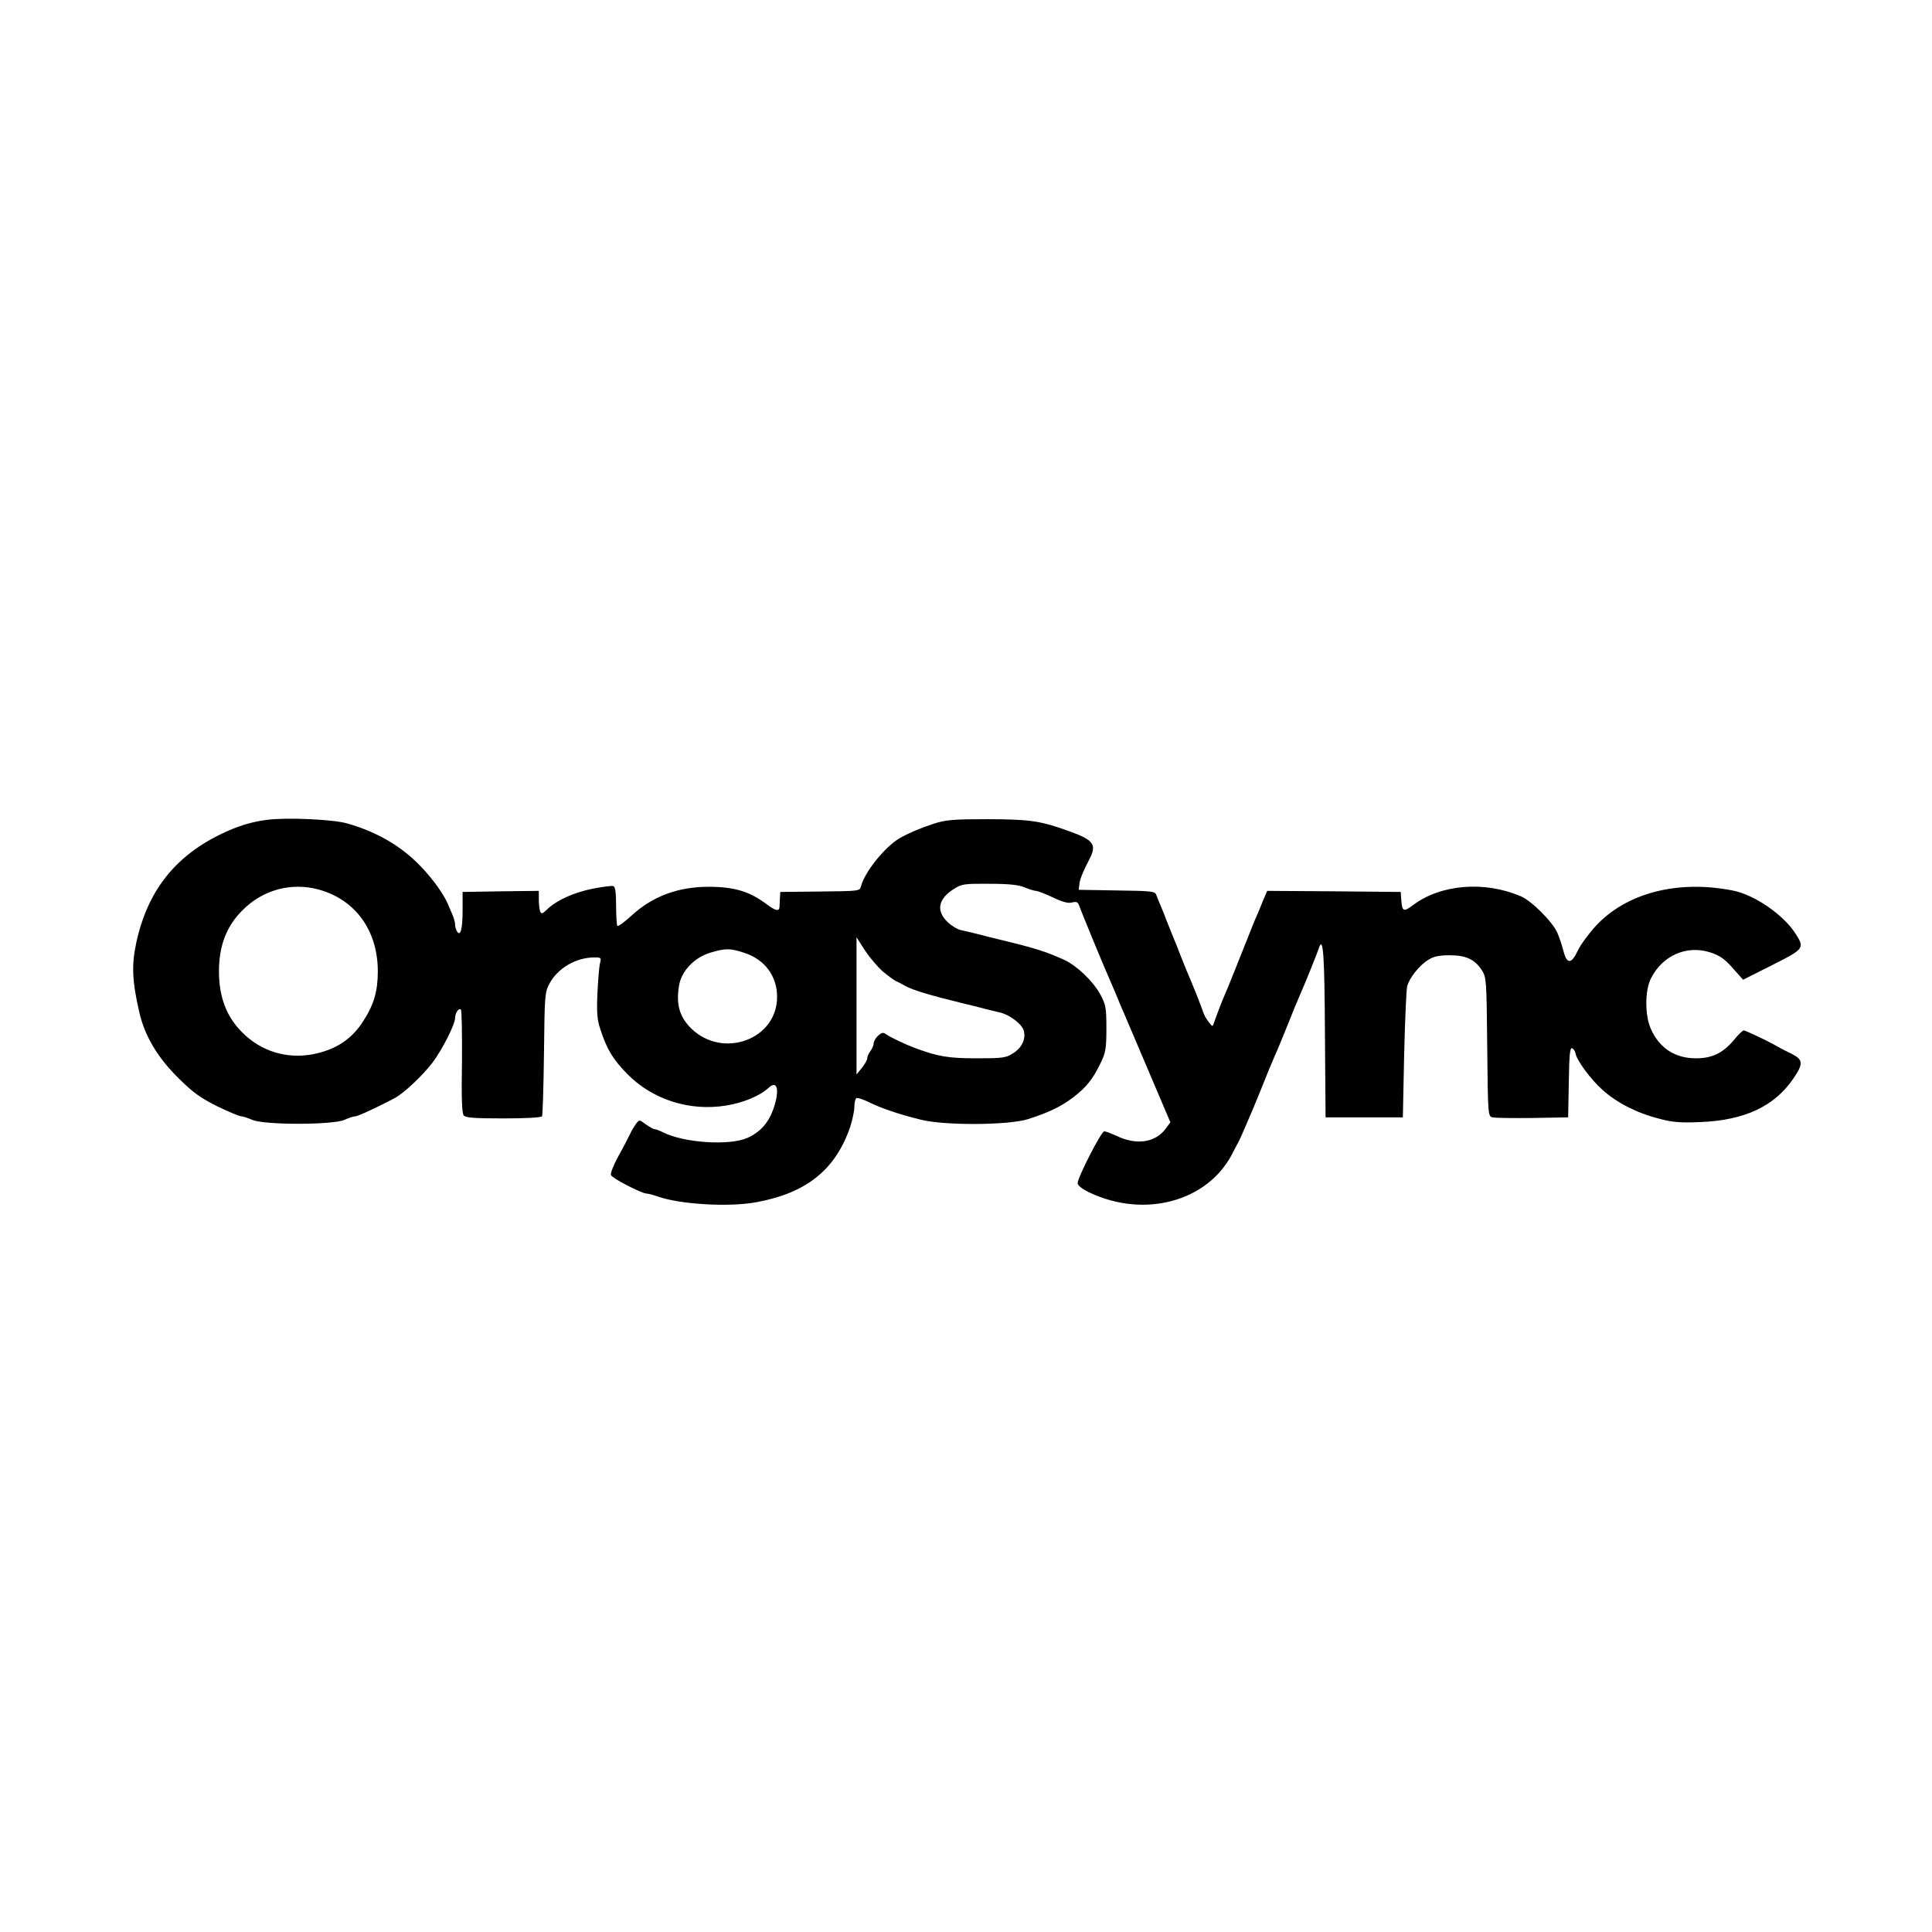 <?xml version="1.0" standalone="no"?>
<!DOCTYPE svg PUBLIC "-//W3C//DTD SVG 20010904//EN"
 "http://www.w3.org/TR/2001/REC-SVG-20010904/DTD/svg10.dtd">
<svg version="1.0" xmlns="http://www.w3.org/2000/svg"
 width="900pt" height="900pt" viewBox="0 0 900 900"
 preserveAspectRatio="xMidYMid meet">
<g transform="translate(0,900) scale(0.1,-0.1)"
fill="#000000" stroke="none">
<path d="M1245 5181 c-63 -8 -116 -23 -175 -48 -241 -104 -378 -269 -434 -519
-24 -109 -21 -183 14 -334 26 -109 85 -208 184 -305 66 -65 99 -89 177 -128
53 -26 104 -47 112 -47 8 0 32 -8 53 -17 56 -24 371 -24 428 0 21 10 45 17 52
17 12 0 115 48 185 86 42 23 126 102 173 163 45 59 106 179 106 209 0 23 17
48 27 39 4 -5 6 -114 5 -243 -3 -172 0 -239 8 -250 10 -11 47 -14 186 -14 104
0 175 4 179 10 3 5 7 137 9 292 3 271 4 285 25 325 39 73 124 123 211 123 30
0 32 -2 25 -27 -4 -16 -9 -79 -12 -141 -4 -90 -1 -123 13 -165 31 -95 58 -140
124 -208 118 -121 291 -177 463 -149 80 13 157 45 198 83 41 38 52 -13 21
-101 -23 -64 -62 -107 -121 -133 -84 -37 -296 -23 -394 27 -16 8 -33 14 -38
14 -5 0 -23 10 -40 22 -31 23 -31 23 -46 3 -8 -11 -22 -33 -29 -50 -8 -16 -32
-63 -54 -102 -22 -40 -37 -79 -34 -87 6 -15 143 -86 166 -86 7 0 30 -6 53 -14
105 -37 334 -50 460 -26 233 43 368 152 436 352 10 32 19 73 19 92 0 19 4 37
9 40 5 4 31 -5 58 -18 56 -28 138 -56 243 -82 113 -28 409 -26 500 3 99 32
150 57 208 100 62 47 94 87 130 163 23 48 26 68 26 160 0 98 -3 110 -29 159
-34 61 -108 132 -168 160 -85 38 -126 52 -304 95 -32 8 -78 19 -103 26 -25 6
-58 14 -73 17 -16 3 -44 20 -63 38 -55 53 -44 109 33 156 33 21 48 23 162 22
92 0 136 -5 165 -17 21 -9 45 -16 52 -16 8 0 43 -14 78 -30 45 -22 72 -29 90
-24 20 5 27 2 32 -12 7 -21 117 -289 142 -344 8 -19 21 -48 28 -65 6 -16 20
-48 29 -70 10 -22 24 -56 32 -75 8 -19 21 -48 28 -65 7 -16 47 -112 90 -212
l77 -181 -22 -30 c-48 -65 -137 -78 -229 -33 -25 11 -50 21 -57 21 -14 0 -124
-215 -124 -242 0 -10 21 -27 57 -44 255 -120 547 -41 662 179 12 23 25 49 30
57 4 8 15 31 23 50 8 19 22 51 30 70 9 19 30 71 48 115 37 93 51 127 72 175 9
19 30 71 48 115 37 93 51 127 72 175 23 52 75 182 82 204 20 59 26 -31 28
-394 l3 -395 180 0 180 0 6 290 c4 160 10 304 14 320 10 39 57 99 99 124 25
16 50 21 99 21 77 0 117 -19 151 -71 20 -33 21 -46 24 -356 3 -322 4 -323 25
-328 12 -3 96 -4 187 -3 l165 3 3 163 c2 124 5 163 15 159 6 -2 14 -12 16 -23
6 -34 71 -122 126 -171 65 -59 160 -108 263 -134 63 -17 98 -20 192 -16 208 8
347 74 435 204 46 68 45 86 -7 113 -41 20 -53 26 -95 50 -44 23 -123 60 -130
60 -5 0 -26 -20 -46 -45 -52 -61 -101 -85 -177 -85 -97 0 -171 48 -210 138
-28 63 -28 178 1 235 54 106 165 155 274 121 46 -15 67 -29 106 -73 l49 -55
135 68 c149 75 152 79 111 144 -56 90 -194 185 -296 204 -256 50 -493 -12
-635 -164 -34 -37 -73 -90 -86 -118 -29 -62 -50 -62 -66 0 -6 25 -19 63 -28
84 -21 50 -120 150 -171 171 -168 72 -372 56 -501 -41 -44 -33 -51 -30 -55 19
l-3 42 -311 3 -311 2 -18 -42 c-9 -24 -23 -56 -30 -73 -8 -16 -27 -64 -43
-105 -62 -156 -94 -236 -107 -265 -16 -37 -41 -103 -50 -130 -6 -19 -7 -19
-25 5 -11 14 -22 34 -25 45 -6 20 -54 141 -80 200 -7 17 -20 50 -30 75 -9 25
-23 59 -30 75 -7 17 -20 50 -30 75 -9 25 -23 59 -30 75 -7 17 -16 38 -19 47
-5 16 -25 18 -183 20 l-178 3 3 25 c2 23 15 56 49 122 32 63 16 85 -88 123
-143 52 -188 58 -384 59 -166 0 -198 -3 -255 -21 -64 -21 -113 -42 -158 -67
-68 -39 -163 -156 -181 -224 -6 -23 -6 -23 -191 -25 l-185 -2 -2 -30 c0 -16
-2 -36 -2 -42 -2 -20 -20 -15 -60 15 -80 60 -151 81 -271 81 -142 0 -262 -45
-359 -135 -32 -29 -61 -51 -65 -47 -3 3 -6 46 -6 94 0 60 -4 88 -12 91 -7 3
-51 -3 -98 -12 -88 -18 -166 -53 -211 -96 -23 -22 -27 -23 -33 -9 -3 9 -6 34
-6 56 l0 39 -177 -2 -178 -3 0 -85 c0 -88 -10 -124 -26 -99 -5 8 -9 22 -9 32
0 11 -6 33 -14 50 -8 18 -17 39 -20 47 -21 47 -67 112 -125 173 -89 94 -205
162 -343 201 -65 19 -282 29 -373 17z m240 -325 c171 -47 275 -191 275 -381 0
-92 -18 -155 -68 -232 -54 -85 -128 -133 -234 -154 -122 -23 -241 13 -329 101
-74 73 -109 166 -109 285 0 119 35 211 110 285 94 95 227 131 355 96z m2627
-381 c24 -20 52 -41 63 -46 11 -5 27 -13 35 -18 36 -22 117 -46 280 -86 30 -7
75 -18 100 -25 25 -6 56 -14 70 -17 44 -11 97 -51 108 -81 13 -39 -6 -83 -51
-110 -31 -20 -49 -22 -167 -22 -132 0 -179 8 -285 47 -48 18 -114 49 -137 65
-13 10 -21 8 -37 -6 -12 -11 -21 -27 -21 -36 0 -9 -7 -25 -15 -36 -8 -10 -15
-26 -15 -34 0 -8 -12 -28 -25 -45 l-25 -30 0 319 0 320 39 -61 c22 -33 59 -77
83 -98z m-644 86 c95 -31 152 -108 152 -205 0 -199 -254 -291 -401 -146 -54
54 -70 112 -56 197 11 70 71 133 149 156 68 20 91 20 156 -2z"/>
</g>
</svg>
